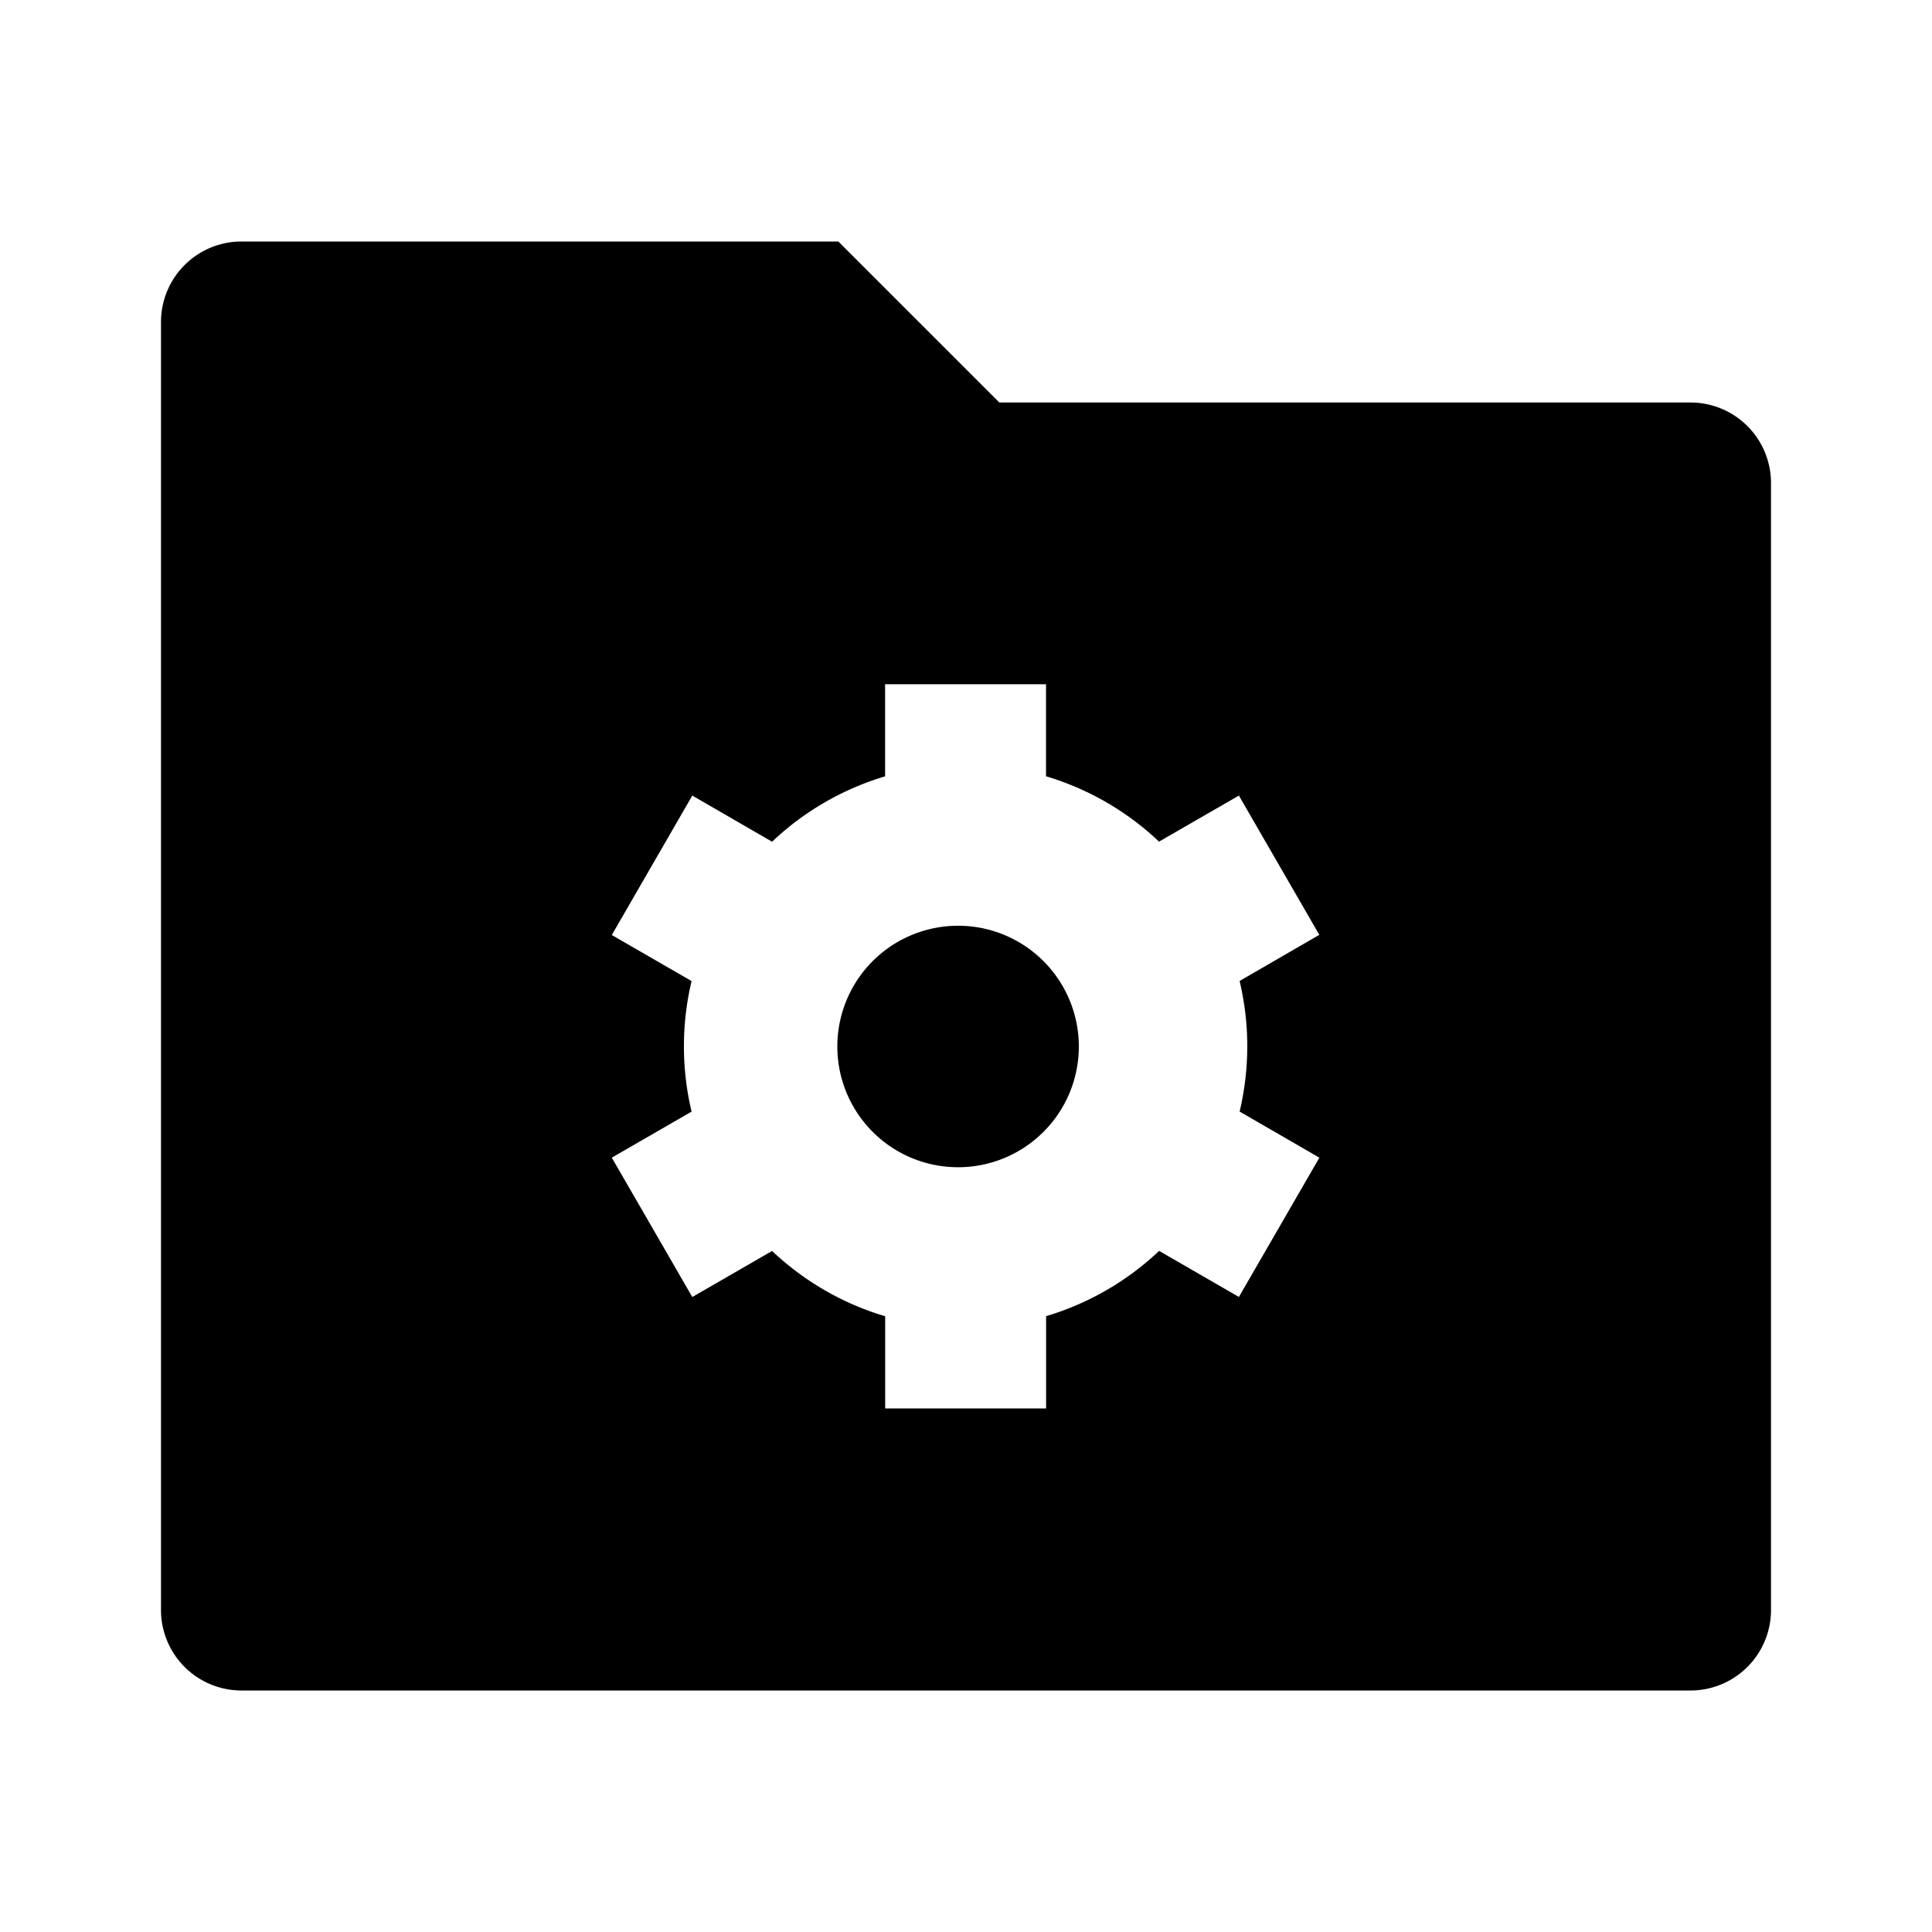 <svg width="24" height="24" fill="none" xmlns="http://www.w3.org/2000/svg"><g clip-path="url(#a)"><path d="M12.414 5H21a1 1 0 0 1 1 1v14a1 1 0 0 1-1 1H3a1 1 0 0 1-1-1V4a1 1 0 0 1 1-1h7.414l2 2Zm-3.823 8.809-.991.572 1 1.731.991-.572c.393.371.872.653 1.405.811v1.145h1.999V16.35a3.494 3.494 0 0 0 1.404-.811l.991.572 1-1.73-.991-.573a3.508 3.508 0 0 0 0-1.622l.99-.573-.999-1.73-.992.572a3.495 3.495 0 0 0-1.404-.812V8.5h-1.999v1.144a3.495 3.495 0 0 0-1.404.812L8.6 9.883l-1 1.732.991.572a3.508 3.508 0 0 0 0 1.622Zm3.404.688a1.5 1.5 0 1 1-.11-2.997 1.5 1.5 0 0 1 .11 2.997Z" fill="currentColor"/></g><defs><clipPath id="a"><path fill="#fff" d="M0 0h24v24H0z"/></clipPath></defs></svg>